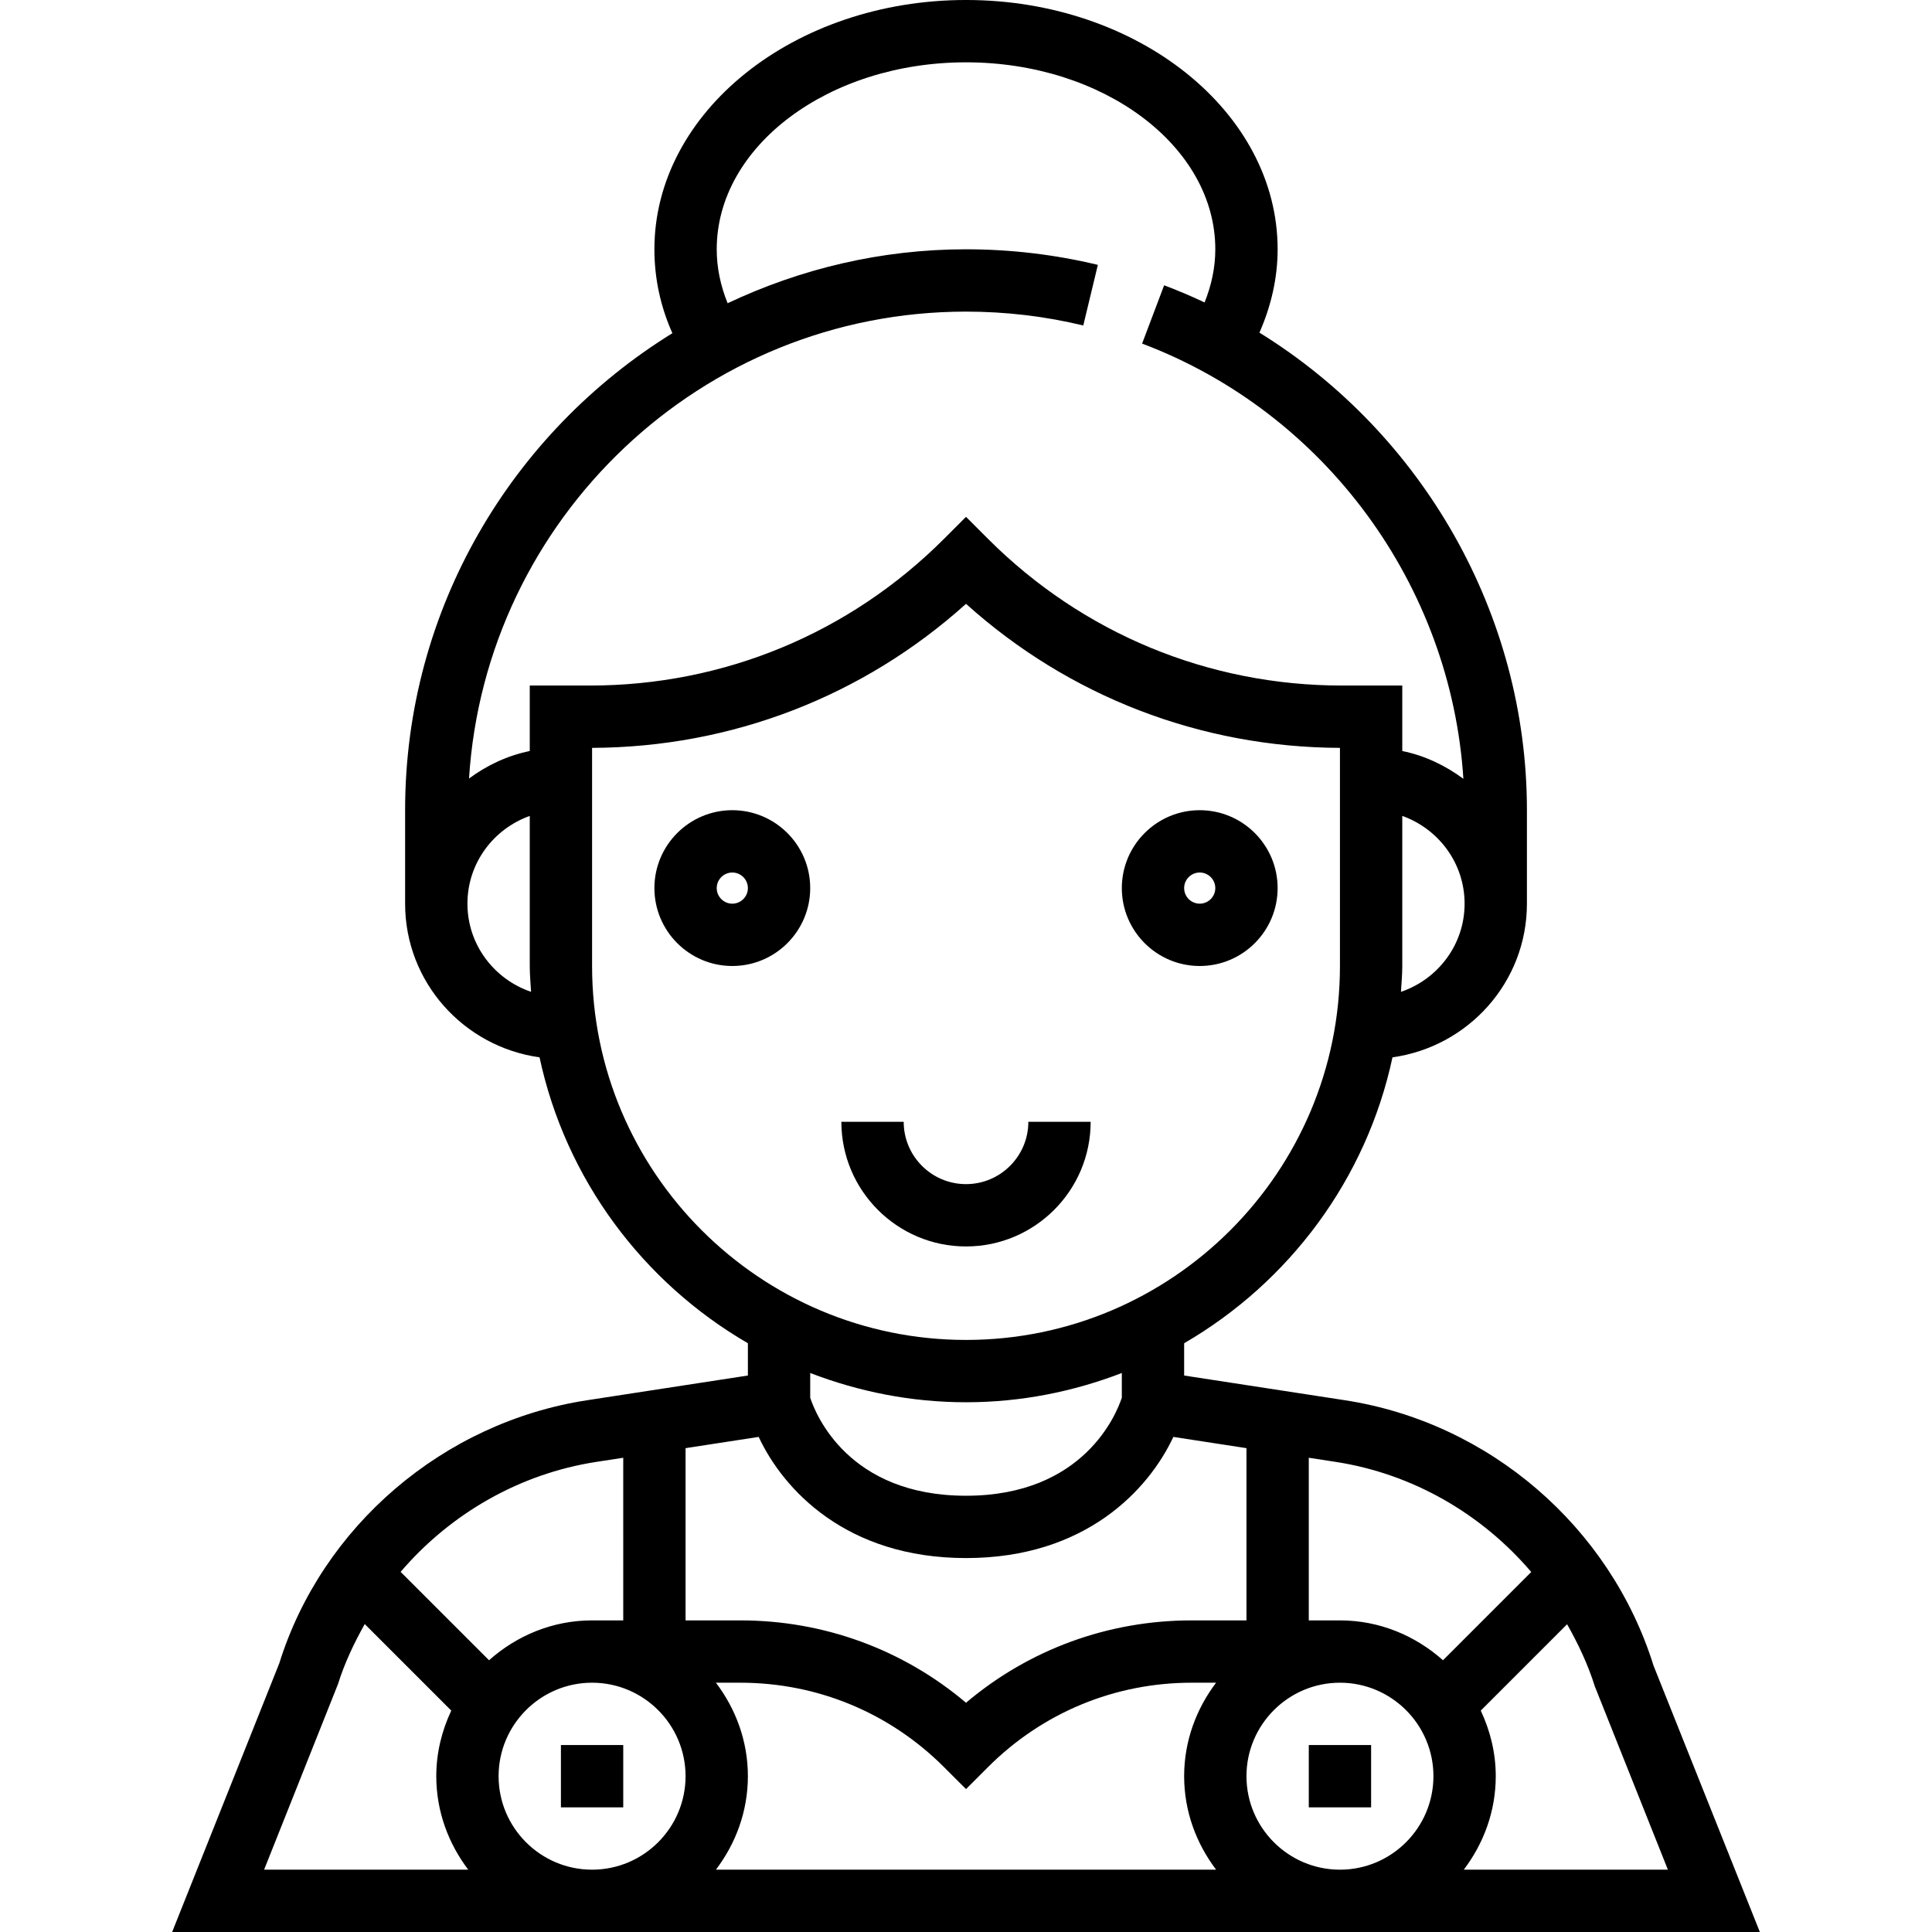 <?xml version="1.0" encoding="iso-8859-1"?>
<!-- Generator: Adobe Illustrator 19.0.0, SVG Export Plug-In . SVG Version: 6.00 Build 0)  -->
<svg version="1.1" id="Capa_1" xmlns="http://www.w3.org/2000/svg" xmlns:xlink="http://www.w3.org/1999/xlink" x="0px" y="0px"
	 viewBox="0 0 496 496" style="enable-background:new 0 0 496 496;" xml:space="preserve">
<g>
	<g>
		<g>
			<path d="M280.004,288h-16c0,8.824-7.184,16-16,16c-8.824,0-16-7.176-16-16h-16c0,17.648,14.352,32,32,32
				S280.004,305.648,280.004,288z"/>
			<path d="M424.508,427.608c-11.152-35.696-42.24-62.432-79.192-68.12l-41.312-6.352v-8.288
				c26.92-15.624,46.784-42.072,53.488-73.4c19.44-2.712,34.512-19.272,34.512-39.448v-24c0-50.328-26.784-96.712-68.672-122.6
				c3.016-6.84,4.672-14.08,4.672-21.4c0-35.288-35.888-64-80-64s-80,28.712-80,64c0,7.456,1.552,14.672,4.616,21.544
				c-41.088,25.392-68.616,70.712-68.616,122.456v24c0,20.176,15.072,36.736,34.512,39.448c6.704,31.328,26.568,57.776,53.488,73.4
				v8.288l-41.312,6.352c-36.952,5.688-68.048,32.424-78.992,67.536L44.196,496h407.608L424.508,427.608z M359.668,254.632
				c0.128-2.208,0.336-4.392,0.336-6.632v-38.528c9.288,3.312,16,12.112,16,22.528C376.004,242.536,369.132,251.408,359.668,254.632
				z M120.004,232c0-10.416,6.704-19.216,16-22.528V248c0,2.24,0.208,4.424,0.336,6.632
				C126.876,251.408,120.004,242.536,120.004,232z M136.004,176v16.808c-5.768,1.176-11.008,3.68-15.592,7.056
				C124.644,133.08,180.172,80,248.004,80c10.16,0,20.288,1.192,30.104,3.56L281.852,68c-11.032-2.656-22.424-4-33.848-4
				c-21.904,0-42.592,5.056-61.2,13.848c-1.816-4.472-2.8-9.096-2.8-13.848c0-26.472,28.712-48,64-48c35.288,0,64,21.528,64,48
				c0,4.696-0.992,9.248-2.752,13.648c-3.384-1.6-6.848-3.072-10.384-4.408l-5.656,14.968c47,17.744,79.304,62.008,82.48,111.736
				c-4.6-3.408-9.88-5.952-15.688-7.136V176h-15.432c-34.344,0-66.632-13.376-90.912-37.656l-5.656-5.656l-5.656,5.656
				C218.068,162.624,185.78,176,151.436,176H136.004z M152.004,248v-56c35.8-0.144,69.576-13.2,96-36.976
				c26.424,23.776,60.2,36.84,96,36.976v56c0,52.936-43.064,96-96,96C195.068,344,152.004,300.936,152.004,248z M288.004,352.488
				v6.344C286.628,363,278.22,384,248.004,384c-30.208,0-38.6-20.904-40-25.168v-6.344c12.44,4.784,25.896,7.512,40,7.512
				S275.564,357.272,288.004,352.488z M67.804,480l18.96-47.624c1.704-5.448,4.136-10.544,6.872-15.432l22.216,22.216
				c-2.408,5.136-3.848,10.8-3.848,16.84c0,9.04,3.128,17.296,8.208,24H67.804z M102.852,403.544
				c12.704-14.856,30.448-25.192,50.28-28.24l6.872-1.056V416h-8c-10.184,0-19.384,3.944-26.456,10.232L102.852,403.544z
				 M152.004,480c-13.232,0-24-10.768-24-24s10.768-24,24-24s24,10.768,24,24S165.236,480,152.004,480z M176.004,371.784
				l18.768-2.888C201.06,382.336,217.188,400,248.004,400c30.816,0,46.944-17.664,53.232-31.104l18.768,2.888V416H305.94
				c-21.448,0-41.744,7.456-57.936,21.144C231.812,423.456,211.508,416,190.068,416h-14.064V371.784z M183.796,480
				c5.08-6.704,8.208-14.96,8.208-24c0-9.04-3.128-17.296-8.208-24h6.264c19.752,0,38.312,7.688,52.28,21.656l5.664,5.656
				l5.656-5.656C267.628,439.688,286.188,432,305.94,432h6.264c-5.072,6.704-8.2,14.96-8.2,24c0,9.04,3.128,17.296,8.208,24H183.796
				z M344.004,480c-13.232,0-24-10.768-24-24s10.768-24,24-24s24,10.768,24,24S357.236,480,344.004,480z M344.004,416h-8v-41.752
				l6.872,1.056c19.776,3.04,37.488,13.328,50.24,28.272l-22.656,22.656C363.388,419.944,354.188,416,344.004,416z M380.156,439.16
				l22.168-22.168c2.84,5.04,5.344,10.304,7.12,15.96L428.196,480h-52.4c5.08-6.704,8.208-14.96,8.208-24
				C384.004,449.96,382.564,444.296,380.156,439.16z"/>
			<rect x="144.004" y="448" width="16" height="16"/>
			<rect x="336.004" y="448" width="16" height="16"/>
			<path d="M188.004,208c-11.032,0-20,8.968-20,20s8.968,20,20,20s20-8.968,20-20S199.036,208,188.004,208z M188.004,232
				c-2.2,0-4-1.8-4-4s1.8-4,4-4s4,1.8,4,4S190.204,232,188.004,232z"/>
			<path d="M308.004,248c11.032,0,20-8.968,20-20s-8.968-20-20-20c-11.032,0-20,8.968-20,20S296.972,248,308.004,248z M308.004,224
				c2.2,0,4,1.8,4,4s-1.8,4-4,4s-4-1.8-4-4S305.804,224,308.004,224z"/>
		</g>
	</g>
</g>
<g>
</g>
<g>
</g>
<g>
</g>
<g>
</g>
<g>
</g>
<g>
</g>
<g>
</g>
<g>
</g>
<g>
</g>
<g>
</g>
<g>
</g>
<g>
</g>
<g>
</g>
<g>
</g>
<g>
</g>
</svg>

